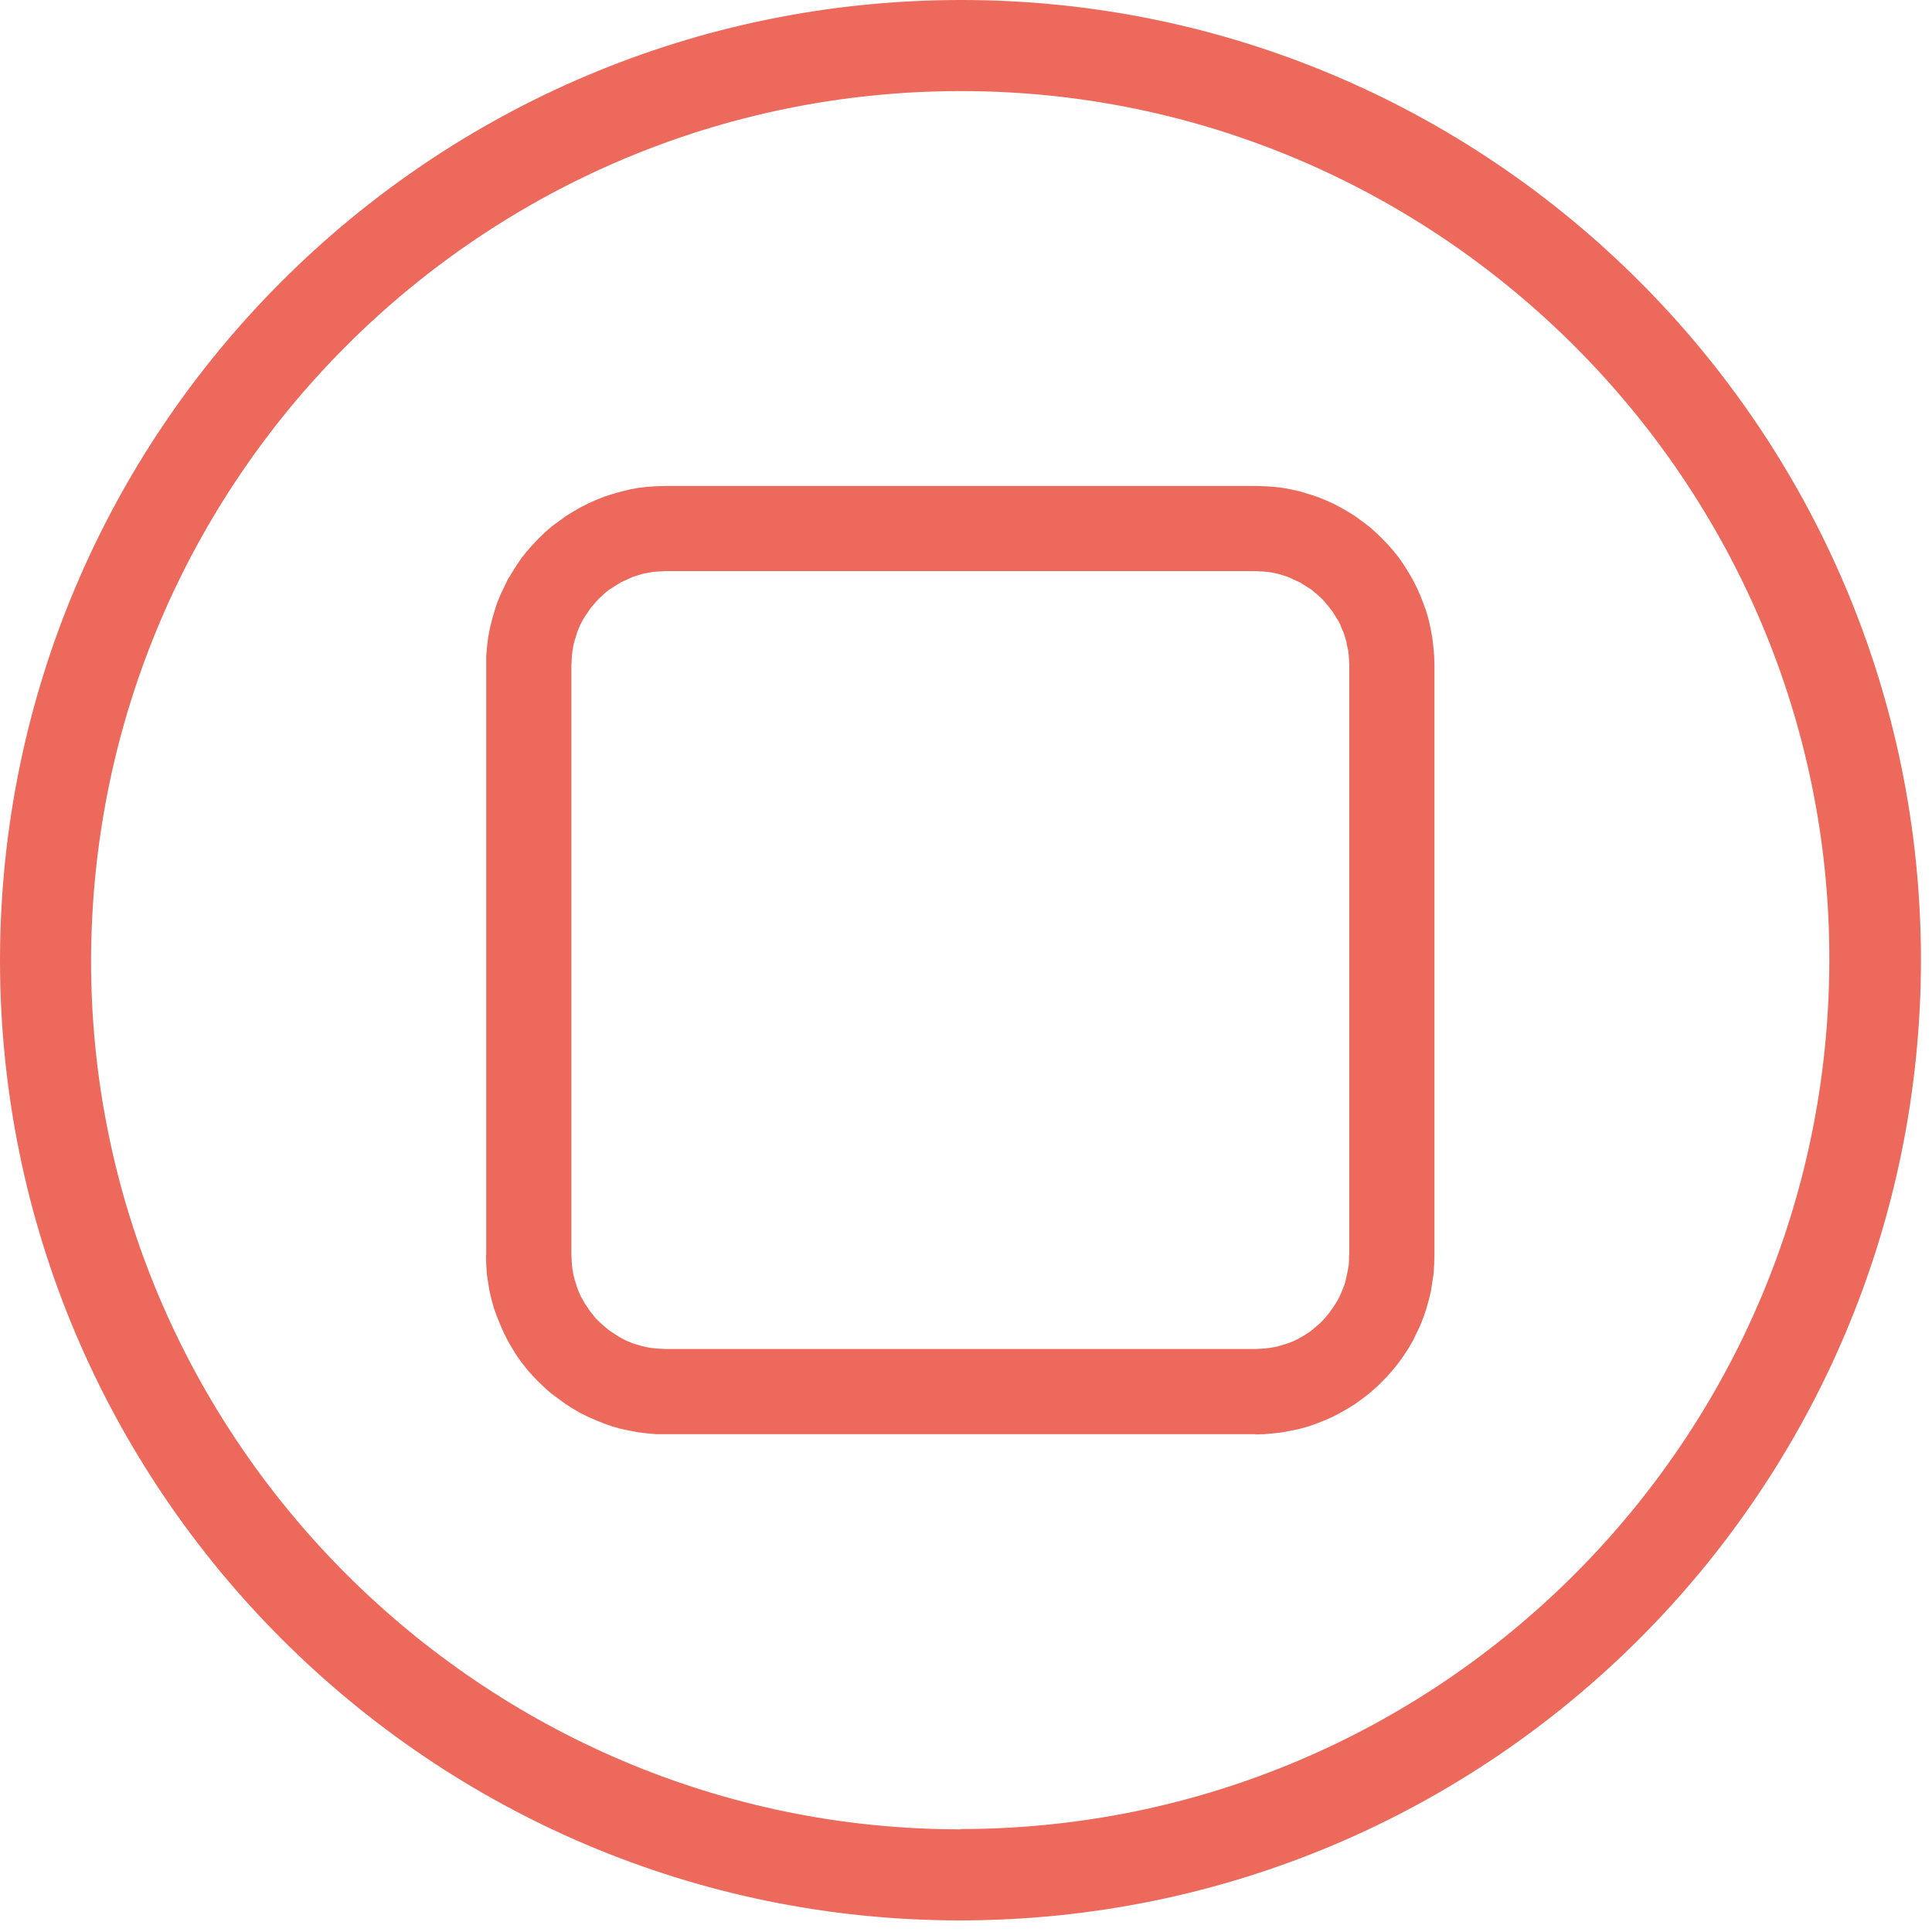 <?xml version="1.0" encoding="UTF-8"?>
<svg xmlns="http://www.w3.org/2000/svg" xmlns:xlink="http://www.w3.org/1999/xlink" width="28px" height="28px" viewBox="0 0 28 28" version="1.1">
<g id="surface1">
<path style=" stroke:none;fill-rule:nonzero;fill:rgb(92.941%,41.176%,36.078%);fill-opacity:1;" d="M 13.922 26.508 C 20.859 26.504 26.496 20.879 26.512 13.93 C 26.535 7 20.859 1.312 13.914 1.32 C 6.973 1.328 1.344 6.953 1.32 13.902 C 1.305 20.832 6.98 26.516 13.922 26.512 Z M 13.91 0 C 21.59 -0.012 27.84 6.234 27.84 13.918 C 27.832 21.59 21.613 27.82 13.93 27.832 C 6.25 27.84 0 21.594 0 13.914 C 0.008 6.238 6.227 0.012 13.91 0 Z M 13.91 0 "/>
<path style=" stroke:none;fill-rule:nonzero;fill:rgb(92.941%,41.176%,36.078%);fill-opacity:1;" d="M 9.645 19.551 L 18.195 19.551 L 18.195 20.785 L 9.645 20.785 Z M 7.047 18.191 L 8.281 18.191 L 8.289 18.332 L 8.297 18.398 L 8.309 18.465 L 8.324 18.531 L 8.363 18.656 L 8.387 18.719 L 8.414 18.781 L 8.445 18.836 L 8.477 18.895 L 8.516 18.949 L 8.551 19.004 L 8.594 19.055 L 8.633 19.105 L 8.68 19.152 L 8.727 19.195 L 8.828 19.281 L 8.992 19.387 L 9.051 19.418 L 9.113 19.445 L 9.172 19.469 L 9.234 19.488 L 9.301 19.508 L 9.367 19.523 L 9.434 19.535 L 9.504 19.543 L 9.57 19.547 L 9.645 19.551 L 9.645 20.785 L 9.508 20.785 L 9.379 20.773 L 9.25 20.758 L 9.121 20.734 L 8.996 20.707 L 8.871 20.672 L 8.75 20.629 L 8.633 20.582 L 8.516 20.531 L 8.402 20.473 L 8.293 20.41 L 8.191 20.344 L 7.988 20.195 L 7.895 20.113 L 7.805 20.027 L 7.719 19.938 L 7.637 19.844 L 7.559 19.746 L 7.488 19.645 L 7.422 19.539 L 7.359 19.43 L 7.301 19.316 L 7.25 19.199 L 7.203 19.082 L 7.16 18.965 L 7.125 18.84 L 7.094 18.711 L 7.074 18.586 L 7.055 18.457 L 7.047 18.324 L 7.043 18.191 Z M 8.281 9.637 L 8.281 18.191 L 7.047 18.191 L 7.047 9.637 Z M 9.645 7.043 L 9.645 8.277 L 9.504 8.285 L 9.438 8.293 L 9.367 8.305 L 9.301 8.32 L 9.176 8.359 L 9.113 8.387 L 8.996 8.441 L 8.938 8.477 L 8.828 8.547 L 8.777 8.586 L 8.727 8.633 L 8.68 8.676 L 8.637 8.723 L 8.551 8.824 L 8.516 8.879 L 8.477 8.934 L 8.445 8.988 L 8.414 9.047 L 8.387 9.109 L 8.363 9.168 L 8.344 9.234 L 8.324 9.297 L 8.309 9.359 L 8.297 9.43 L 8.289 9.496 L 8.281 9.637 L 7.047 9.637 L 7.047 9.504 L 7.059 9.371 L 7.074 9.242 L 7.098 9.113 L 7.129 8.988 L 7.164 8.863 L 7.203 8.742 L 7.25 8.625 L 7.359 8.398 L 7.426 8.289 L 7.492 8.184 L 7.562 8.082 L 7.641 7.984 L 7.723 7.891 L 7.809 7.801 L 7.898 7.715 L 7.992 7.633 L 8.195 7.484 L 8.301 7.418 L 8.41 7.355 L 8.523 7.297 L 8.637 7.246 L 8.754 7.199 L 8.875 7.16 L 9 7.125 L 9.125 7.094 L 9.254 7.07 L 9.383 7.055 L 9.516 7.047 L 9.648 7.043 Z M 18.195 8.277 L 9.645 8.277 L 9.645 7.043 L 18.195 7.043 Z M 20.789 9.637 L 19.555 9.637 L 19.547 9.496 L 19.539 9.426 L 19.523 9.359 L 19.512 9.297 L 19.492 9.23 L 19.473 9.168 L 19.445 9.109 L 19.422 9.047 L 19.391 8.988 L 19.355 8.934 L 19.32 8.875 L 19.242 8.773 L 19.199 8.723 L 19.156 8.676 L 19.109 8.633 L 19.008 8.547 L 18.898 8.477 L 18.84 8.441 L 18.723 8.387 L 18.66 8.359 L 18.535 8.32 L 18.469 8.305 L 18.402 8.293 L 18.332 8.285 L 18.266 8.281 L 18.195 8.277 L 18.195 7.043 L 18.328 7.047 L 18.457 7.055 L 18.59 7.07 L 18.715 7.094 L 18.84 7.121 L 18.965 7.16 L 19.086 7.199 L 19.203 7.246 L 19.32 7.297 L 19.43 7.355 L 19.539 7.418 L 19.645 7.484 L 19.746 7.559 L 19.844 7.633 L 19.938 7.715 L 20.027 7.801 L 20.113 7.891 L 20.195 7.984 L 20.273 8.082 L 20.344 8.184 L 20.41 8.289 L 20.473 8.398 L 20.531 8.512 L 20.582 8.625 L 20.629 8.746 L 20.672 8.863 L 20.707 8.988 L 20.734 9.113 L 20.758 9.242 L 20.773 9.371 L 20.785 9.504 Z M 19.555 18.191 L 19.555 9.637 L 20.789 9.637 L 20.789 18.191 Z M 18.195 20.785 L 18.195 19.551 L 18.336 19.543 L 18.402 19.535 L 18.469 19.523 L 18.535 19.508 L 18.602 19.488 L 18.664 19.469 L 18.727 19.445 L 18.785 19.418 L 18.844 19.387 L 18.898 19.355 L 18.953 19.32 L 19.008 19.281 L 19.109 19.195 L 19.156 19.152 L 19.199 19.105 L 19.242 19.055 L 19.281 19.004 L 19.32 18.949 L 19.355 18.895 L 19.391 18.836 L 19.418 18.781 L 19.445 18.719 L 19.469 18.66 L 19.492 18.598 L 19.523 18.465 L 19.535 18.402 L 19.547 18.332 L 19.551 18.262 L 19.551 18.191 L 20.789 18.191 L 20.785 18.324 L 20.777 18.457 L 20.738 18.715 L 20.707 18.84 L 20.672 18.965 L 20.633 19.082 L 20.586 19.203 L 20.477 19.43 L 20.414 19.539 L 20.344 19.645 L 20.273 19.746 L 20.195 19.844 L 20.113 19.938 L 20.027 20.027 L 19.938 20.113 L 19.844 20.195 L 19.746 20.27 L 19.645 20.344 L 19.539 20.41 L 19.43 20.473 L 19.32 20.531 L 19.203 20.582 L 19.086 20.629 L 18.965 20.672 L 18.84 20.707 L 18.715 20.734 L 18.586 20.758 L 18.457 20.773 L 18.324 20.785 L 18.191 20.789 Z M 18.195 20.785 "/>
</g>
</svg>
